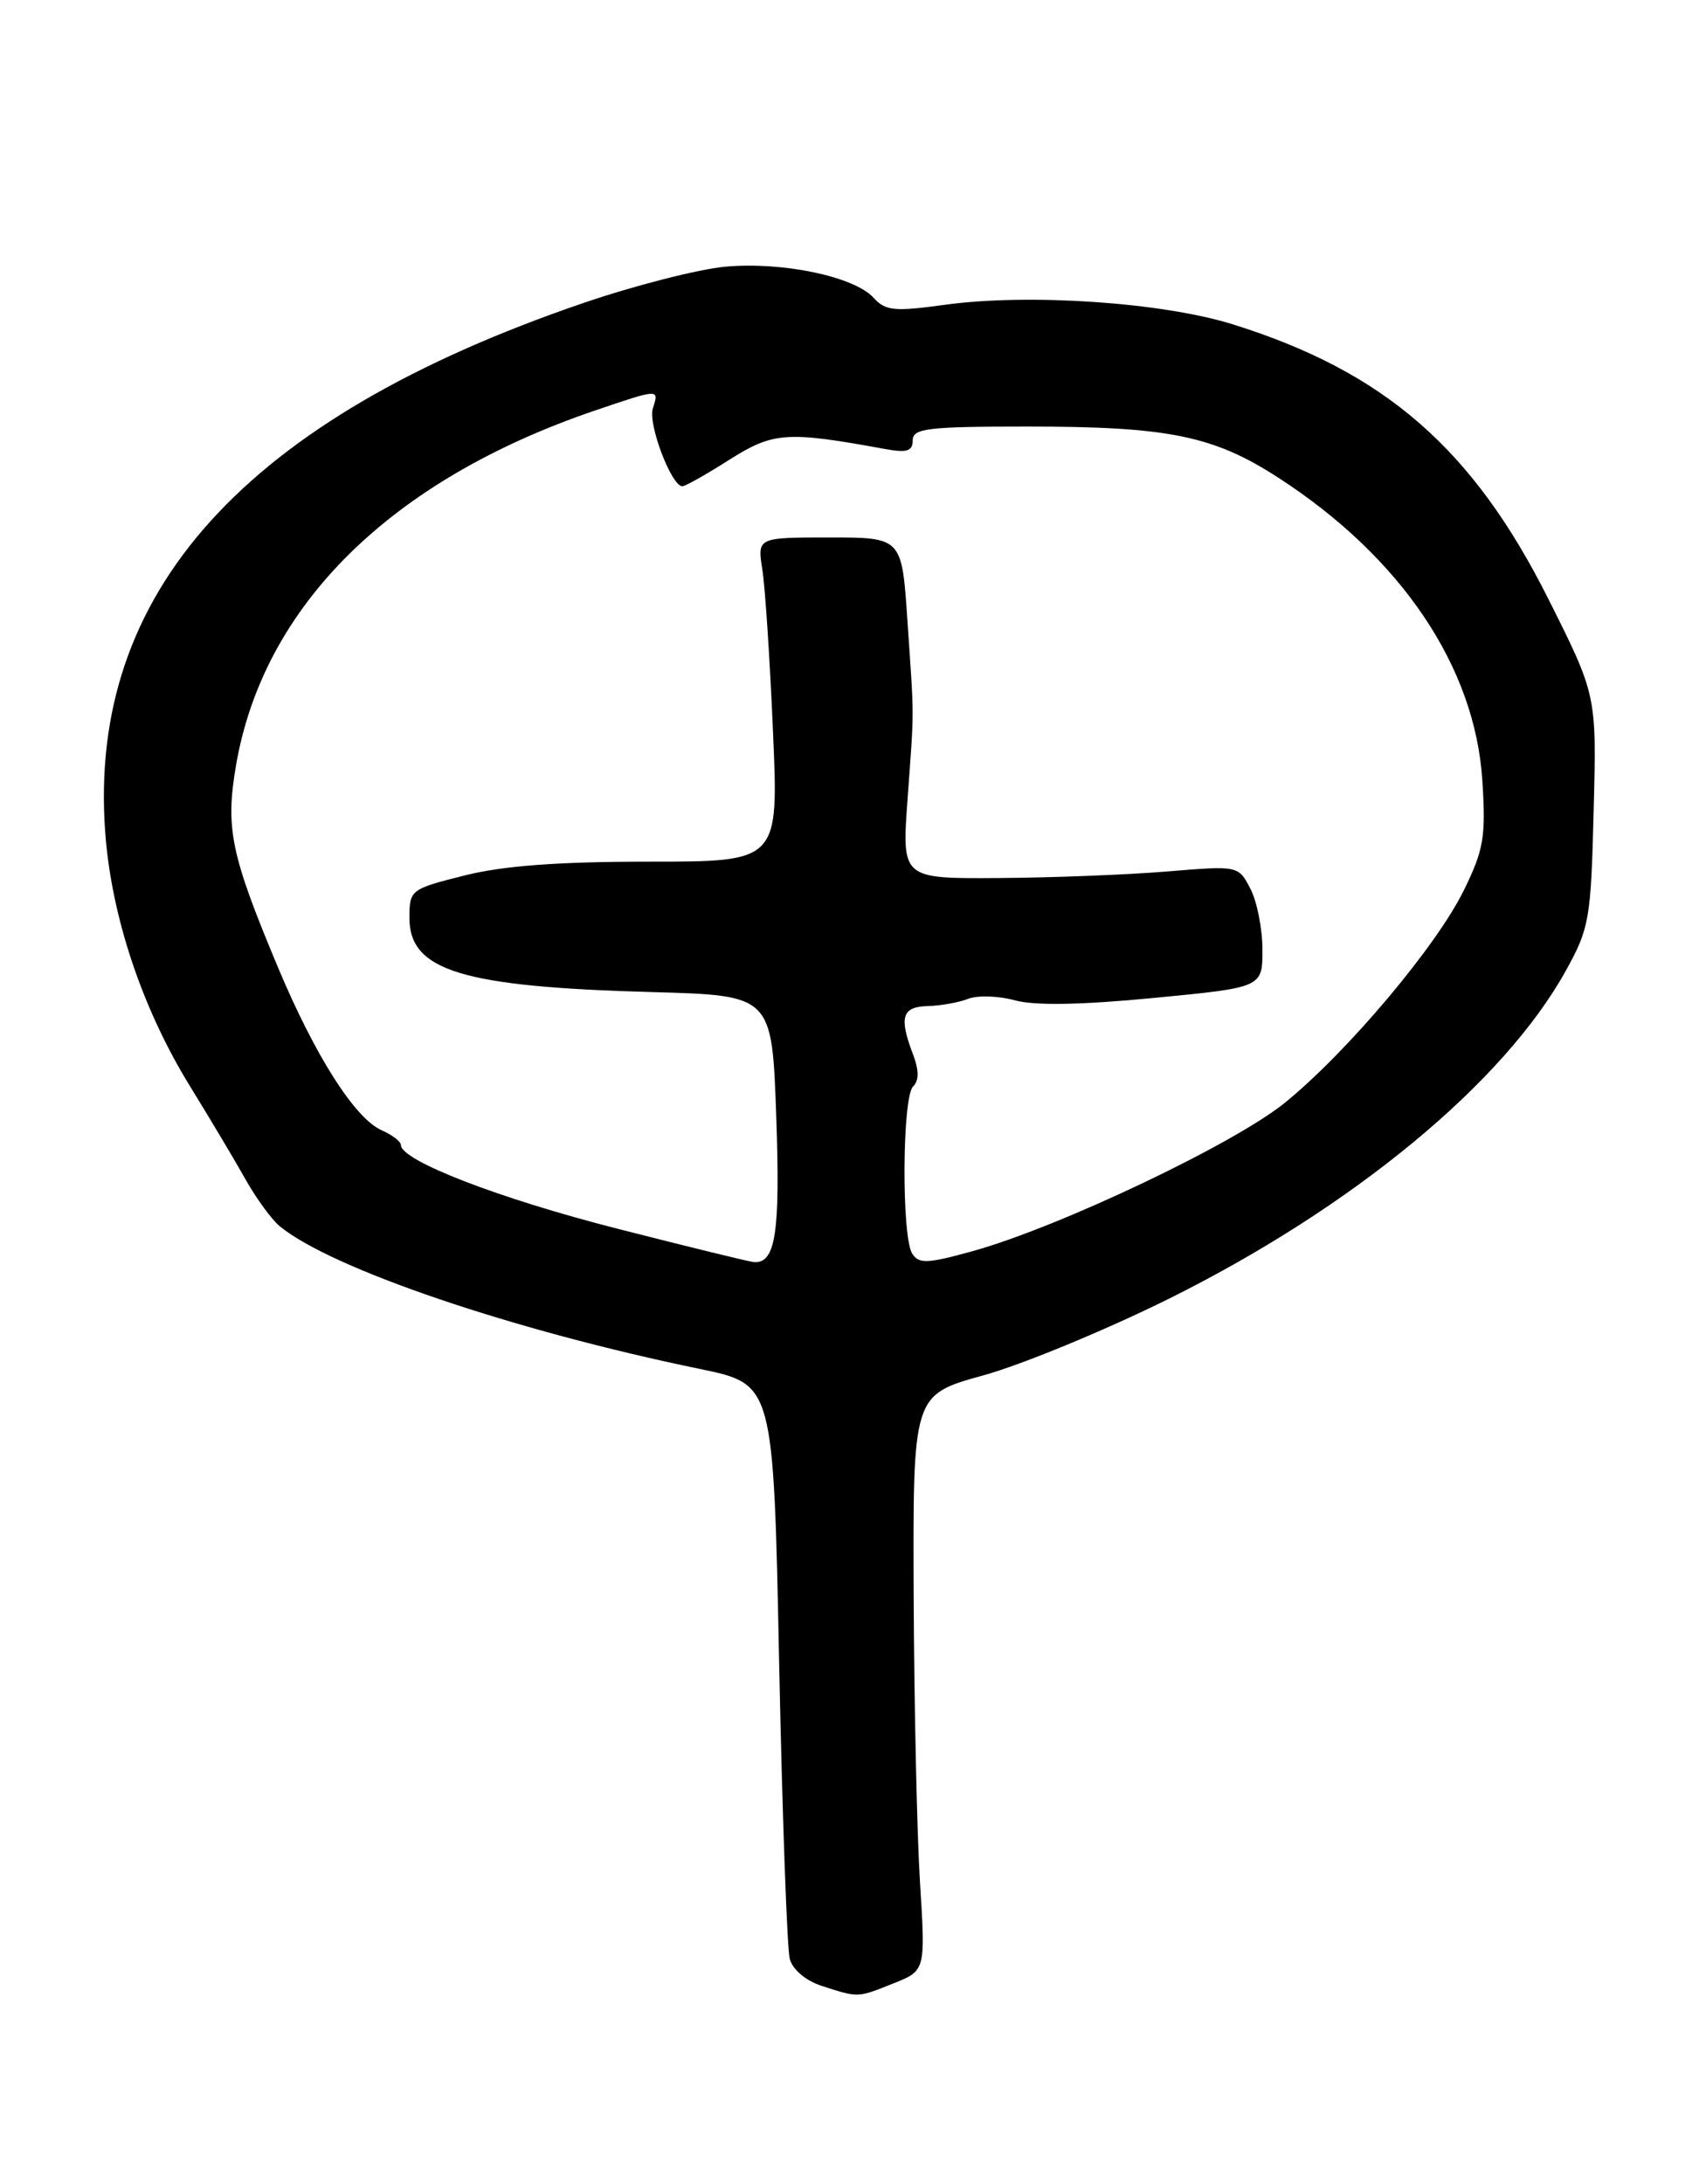 <?xml version="1.0" encoding="UTF-8" standalone="no"?>
<!DOCTYPE svg PUBLIC "-//W3C//DTD SVG 1.1//EN" "http://www.w3.org/Graphics/SVG/1.1/DTD/svg11.dtd" >
<svg xmlns="http://www.w3.org/2000/svg" xmlns:xlink="http://www.w3.org/1999/xlink" version="1.1" viewBox="0 0 200 256">
 <g >
 <path fill="currentColor"
d=" M 104.73 232.49 C 108.50 230.99 108.50 230.99 107.86 220.74 C 107.50 215.11 107.17 199.93 107.11 187.00 C 107.02 163.50 107.02 163.50 115.26 161.22 C 119.79 159.97 129.57 155.93 137.00 152.25 C 158.61 141.52 176.31 126.91 183.58 113.76 C 186.33 108.80 186.51 107.72 186.83 95.00 C 187.18 81.50 187.18 81.50 181.55 70.27 C 172.70 52.60 162.33 43.57 144.50 38.01 C 136.22 35.43 120.56 34.37 110.75 35.73 C 104.85 36.54 103.80 36.44 102.42 34.91 C 100.17 32.42 91.75 30.65 85.04 31.26 C 81.89 31.55 74.41 33.46 68.41 35.51 C 28.69 49.07 10.29 69.41 12.33 97.50 C 13.04 107.37 16.65 118.19 22.26 127.30 C 24.59 131.08 27.54 136.02 28.80 138.27 C 30.07 140.52 31.87 142.98 32.80 143.74 C 38.91 148.74 60.19 155.96 82.09 160.47 C 90.68 162.25 90.68 162.25 91.34 194.87 C 91.71 212.82 92.27 228.46 92.59 229.63 C 92.93 230.88 94.48 232.18 96.34 232.78 C 100.68 234.18 100.50 234.18 104.73 232.49 Z  M 72.40 144.03 C 58.51 140.49 47.00 136.04 47.00 134.22 C 47.00 133.81 45.99 133.03 44.75 132.49 C 41.61 131.11 36.94 123.77 32.57 113.35 C 27.04 100.14 26.41 97.09 27.67 89.71 C 30.88 71.00 45.79 56.27 69.75 48.12 C 77.35 45.54 77.28 45.55 76.53 47.89 C 75.95 49.72 78.72 57.00 79.99 57.00 C 80.33 57.00 82.82 55.60 85.52 53.88 C 90.66 50.63 92.22 50.52 103.75 52.63 C 106.32 53.10 107.00 52.89 107.00 51.61 C 107.00 50.21 108.74 50.00 120.45 50.00 C 136.99 50.00 142.25 51.07 149.84 55.98 C 164.26 65.30 172.93 78.15 173.78 91.50 C 174.20 98.07 173.95 99.58 171.63 104.32 C 168.42 110.89 158.02 123.24 150.67 129.23 C 144.74 134.06 124.22 143.82 114.04 146.65 C 108.70 148.13 107.72 148.17 106.94 146.94 C 105.68 144.95 105.76 128.64 107.04 127.36 C 107.75 126.65 107.75 125.48 107.04 123.60 C 105.37 119.22 105.74 118.01 108.75 117.93 C 110.26 117.89 112.40 117.51 113.50 117.08 C 114.60 116.65 117.06 116.73 118.96 117.25 C 121.26 117.89 126.71 117.80 135.21 116.98 C 148.00 115.75 148.00 115.75 148.00 111.33 C 148.00 108.89 147.37 105.68 146.59 104.18 C 145.18 101.46 145.18 101.46 136.84 102.15 C 132.25 102.53 123.38 102.88 117.11 102.92 C 105.72 103.00 105.72 103.00 106.39 93.75 C 107.19 82.69 107.19 84.67 106.38 72.75 C 105.73 63.00 105.73 63.00 97.25 63.00 C 88.78 63.00 88.78 63.00 89.37 66.75 C 89.70 68.81 90.26 77.36 90.62 85.75 C 91.29 101.00 91.29 101.00 76.10 101.00 C 65.41 101.00 59.00 101.48 54.46 102.62 C 48.12 104.21 48.00 104.31 48.00 107.60 C 48.00 113.79 54.19 115.68 76.50 116.29 C 90.50 116.68 90.50 116.68 91.00 130.83 C 91.48 144.49 90.93 148.11 88.39 147.94 C 87.90 147.91 80.70 146.15 72.40 144.03 Z "/>
</g>
</svg>